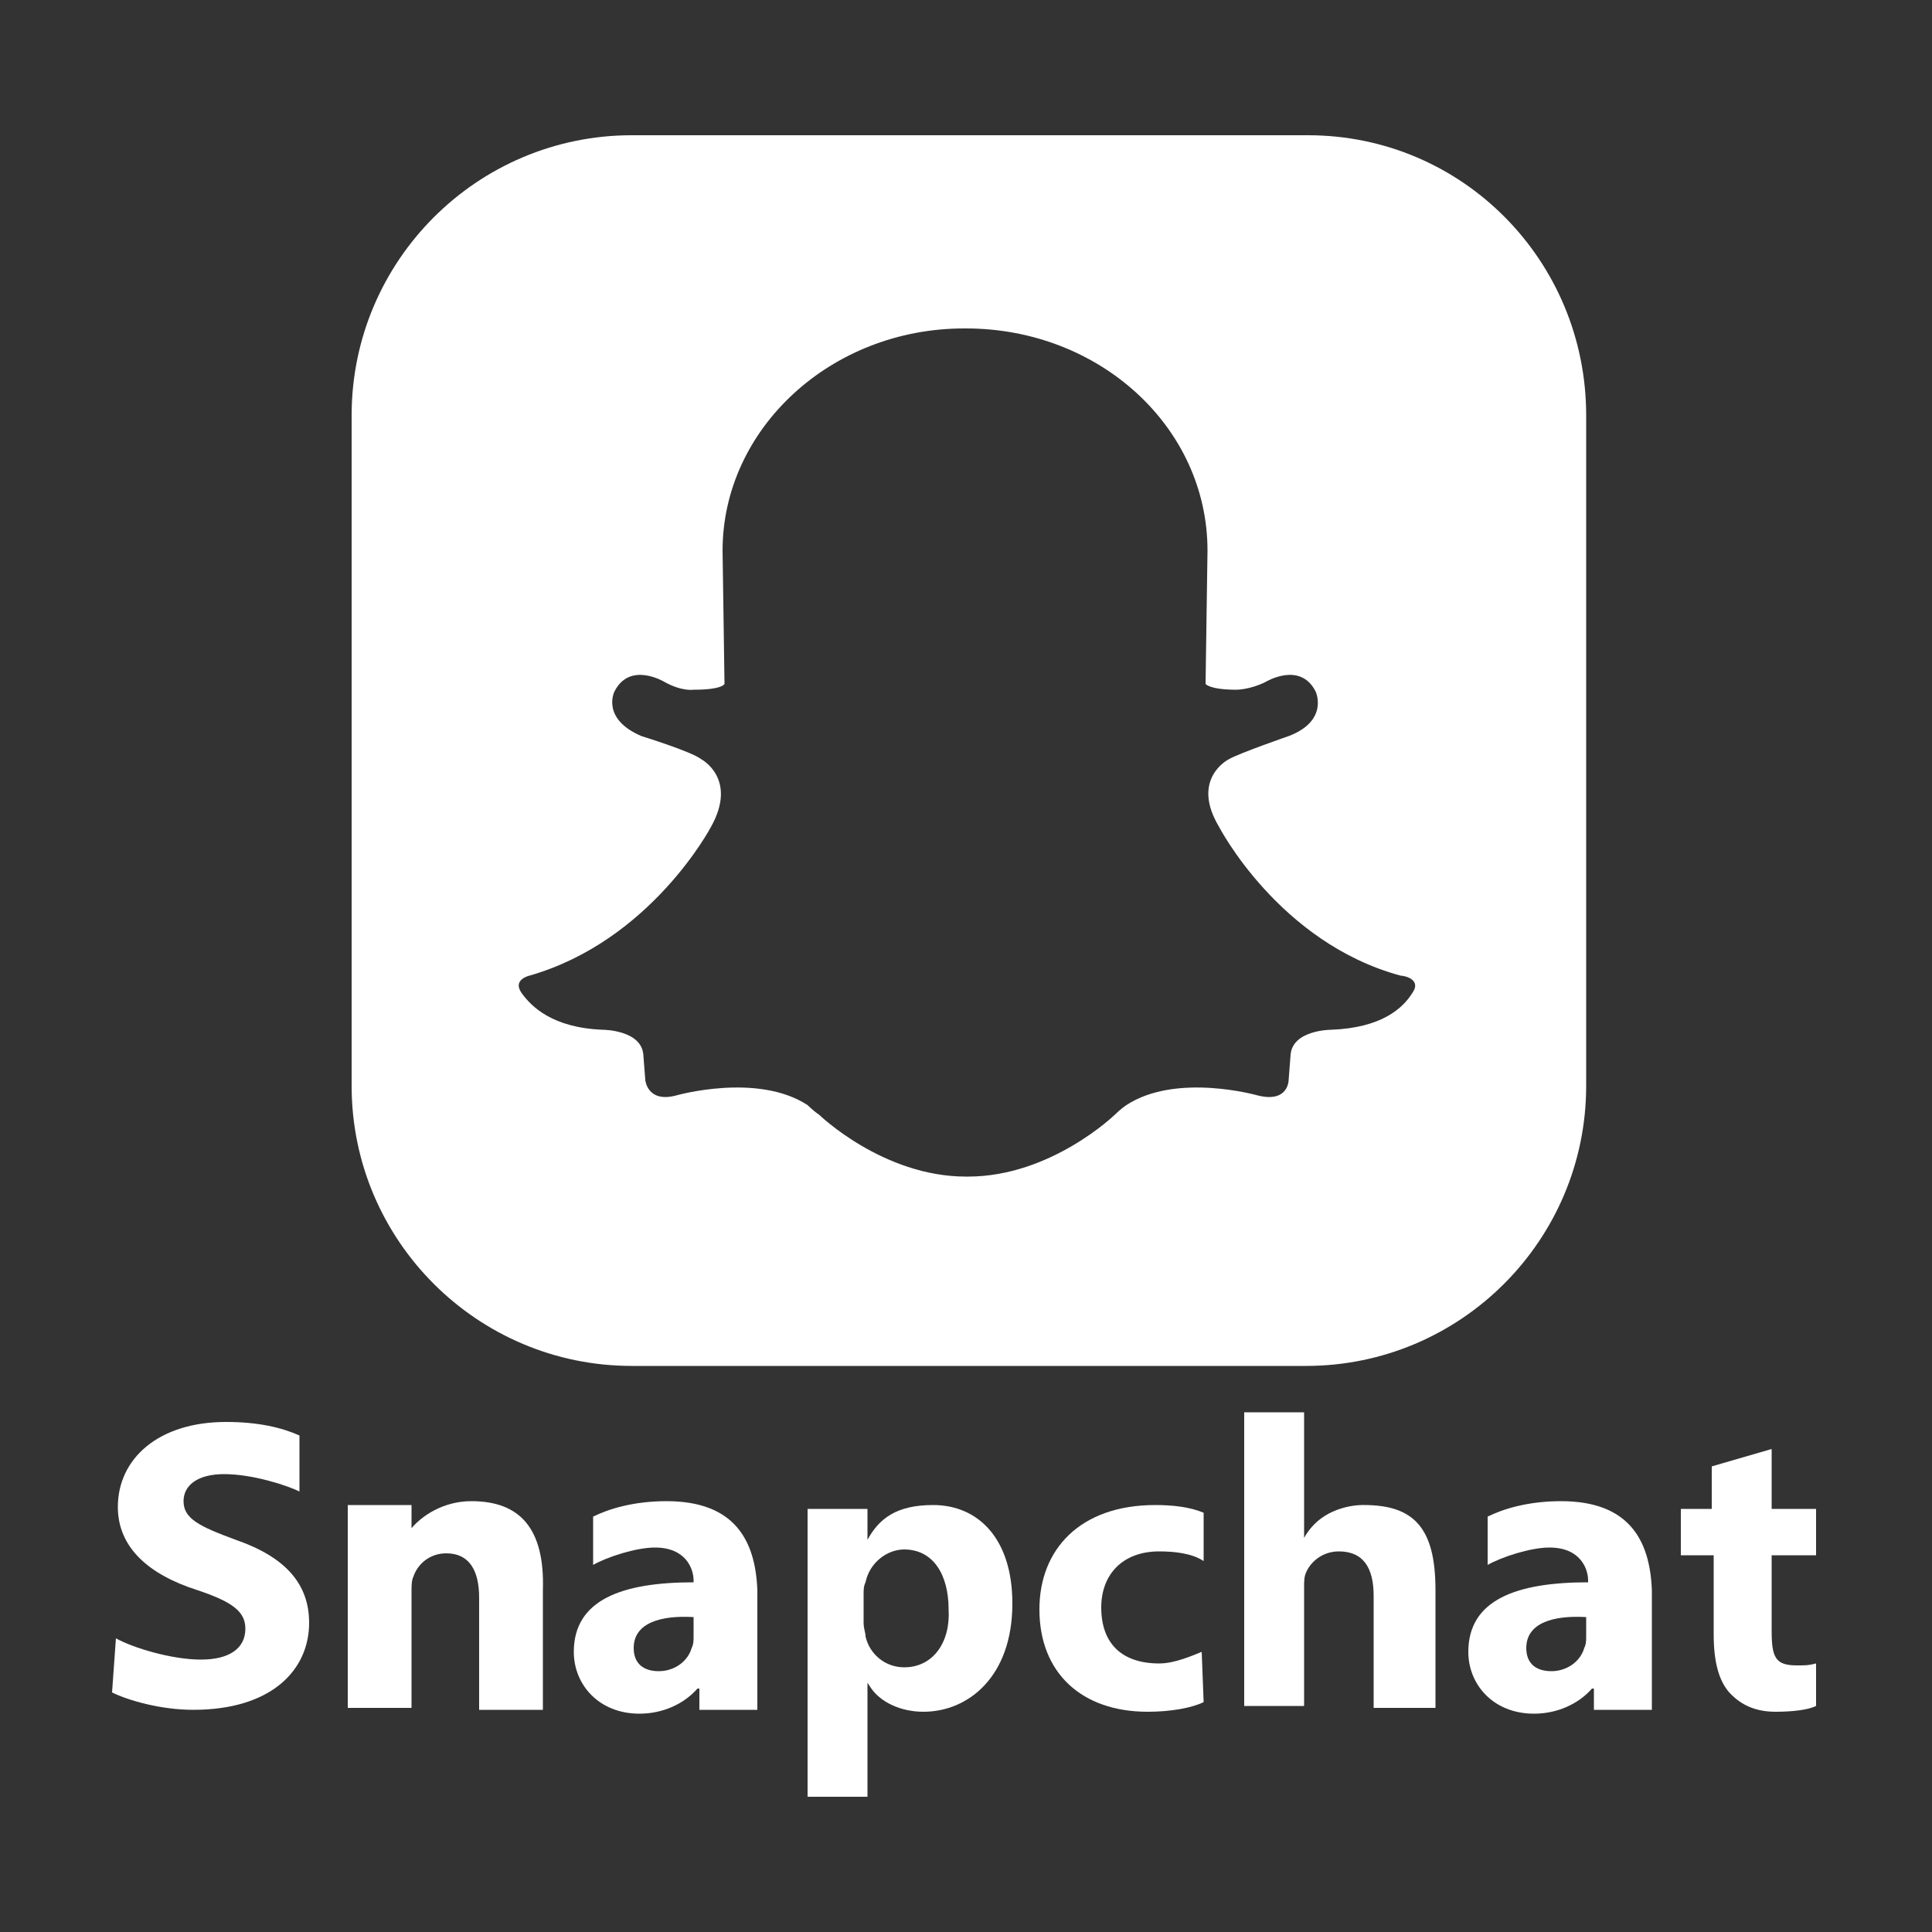 <?xml version="1.0" encoding="utf-8"?>
<!-- Generator: Adobe Illustrator 24.2.0, SVG Export Plug-In . SVG Version: 6.00 Build 0)  -->
<svg version="1.1" id="Layer_1" xmlns="http://www.w3.org/2000/svg" xmlns:xlink="http://www.w3.org/1999/xlink" x="0px" y="0px"
	 viewBox="0 0 100 100" style="enable-background:new 0 0 100 100;" xml:space="preserve">
<rect x="0" y="0" width="100" height="100" fill="#333333" stroke="none"/>
<style type="text/css">
	.st0{fill:#FFFFFF;}
</style>
<g>
	<path class="st0" d="M67.7,7H32.7c-8,0-14.5,6.5-14.5,14.5v34.7c0,8,6.5,14.5,14.5,14.5h34.9c8,0,14.5-6.5,14.5-14.5h0V21.5
		C82.1,13.5,75.7,7,67.7,7z M73.1,51.4c-0.5,0.8-1.6,1.8-4.2,1.9c0,0-2,0-2.1,1.3l-0.1,1.3c0,0,0,1.2-1.6,0.8c0,0-4.2-1.2-6.8,0.5
		c0,0-0.3,0.2-0.6,0.5c0,0-3.3,3.2-7.6,3.2c0,0,0,0,0,0H50c0,0,0,0,0,0c-4.3,0-7.6-3.2-7.6-3.2c-0.3-0.2-0.6-0.5-0.6-0.5
		c-2.6-1.7-6.8-0.5-6.8-0.5c-1.5,0.4-1.6-0.8-1.6-0.8l-0.1-1.3c-0.1-1.3-2.1-1.3-2.1-1.3c-2.6-0.1-3.7-1.2-4.2-1.9
		c-0.5-0.7,0.4-0.9,0.4-0.9c6.3-1.8,9.4-7.7,9.4-7.7c1.4-2.5-0.5-3.5-0.5-3.5c-0.5-0.4-3.1-1.2-3.1-1.2c-2.1-0.9-1.4-2.3-1.4-2.3
		c0.8-1.6,2.6-0.5,2.6-0.5c0.9,0.5,1.5,0.4,1.5,0.4c1.5,0,1.6-0.3,1.6-0.3l-0.1-6.9c0-6.3,5.6-11.5,12.5-11.5h0.1
		c6.9,0,12.5,5.1,12.5,11.5l-0.1,6.9c0,0,0.2,0.3,1.6,0.3c0,0,0.7,0,1.5-0.4c0,0,1.8-1.1,2.6,0.5c0,0,0.7,1.5-1.4,2.3
		c0,0-2.6,0.9-3.1,1.2c0,0-2,1-0.5,3.5c0,0,3.1,6,9.4,7.7C72.7,50.5,73.6,50.7,73.1,51.4z"/>
	<path class="st0" d="M6,84.8c0.9,0.5,2.9,1.1,4.4,1.1c1.5,0,2.3-0.6,2.3-1.6c0-0.9-0.7-1.4-2.5-2c-2.5-0.8-4.1-2.2-4.1-4.3
		c0-2.5,2.1-4.4,5.6-4.4c1.7,0,2.9,0.3,3.8,0.7l0,2.9c-0.6-0.3-2.4-0.9-3.9-0.9c-1.4,0-2.1,0.6-2.1,1.4c0,0.9,0.8,1.3,2.7,2
		c2.6,0.9,3.8,2.3,3.8,4.3c0,2.4-1.9,4.5-6,4.5c-1.7,0-3.4-0.5-4.2-0.9L6,84.8z"/>
	<path class="st0" d="M48.3,77.9c-1.9,0-2.8,0.7-3.4,1.8v-1.6l-3.1,0V93h3.1v-5.9l0.2,0.3c0.5,0.7,1.5,1.2,2.7,1.2
		c2.3,0,4.6-1.8,4.6-5.6C52.4,79.6,50.6,77.9,48.3,77.9z M46.8,86.3c-1,0-1.8-0.7-2-1.6c0-0.2-0.1-0.4-0.1-0.7v-1.5
		c0-0.2,0-0.4,0.1-0.6c0.2-1,1.1-1.7,2-1.7c1.5,0,2.3,1.3,2.3,3.1C49.2,85,48.3,86.3,46.8,86.3z"/>
	<path class="st0" d="M62.3,88.1c-0.6,0.3-1.7,0.5-2.9,0.5c-3.4,0-5.6-2-5.6-5.3c0-3.1,2.1-5.4,6-5.4c0.9,0,1.8,0.1,2.5,0.4l0,2.5
		c-0.6-0.4-1.5-0.5-2.3-0.5c-1.9,0-3,1.2-3,2.9c0,1.9,1.1,2.9,3,2.9c0.8,0,1.7-0.4,2.2-0.6L62.3,88.1z"/>
	<path class="st0" d="M70.6,77.9c2.6,0,3.7,1.2,3.7,4.4v6.1h-3.2v-5.8c0-1.4-0.5-2.3-1.8-2.3c-0.9,0-1.5,0.6-1.7,1.1
		c-0.1,0.2-0.1,0.5-0.1,0.7v6.2h-3.1V73.1h3.1v6.5C68.5,77.8,70.6,77.9,70.6,77.9L70.6,77.9z"/>
	<path class="st0" d="M91.7,75v3.1H94v2.4h-2.3v3.9c0,1.4,0.2,1.8,1.3,1.8c0.5,0,0.6,0,1-0.1l0,2.2c-0.4,0.2-1.2,0.3-2.1,0.3
		c-1.1,0-1.8-0.4-2.3-0.9c-0.6-0.6-0.9-1.6-0.9-3.1v-4.1H87v-2.4h1.6v-2.2L91.7,75z"/>
	<path class="st0" d="M24.4,77.7c-1.5,0-2.6,0.8-3.1,1.4v-1.2H18v2.7c0,0.2,0,0.5,0,0.7v7.1h0v0l0,0h3.3v-6c0-0.3,0-0.6,0.1-0.8
		c0.2-0.6,0.8-1.2,1.7-1.2c1.2,0,1.7,0.9,1.7,2.3v5.8h3.3v-6.2C28.2,79.1,26.9,77.7,24.4,77.7z"/>
	<path class="st0" d="M34.5,77.7c-1.7,0-3,0.4-3.8,0.8v2.5c0.7-0.4,2.2-0.9,3.2-0.9c1.6,0,2,1.1,2,1.7v0.1c-3.7,0-6.2,0.9-6.2,3.6
		c0,1.7,1.3,3.2,3.4,3.2c1.2,0,2.3-0.5,3-1.3h0.1l0,1.1h2.4l0.6,0v-6.2C39.1,79.7,38,77.7,34.5,77.7z M35.9,84.7
		c0,0.2,0,0.4-0.1,0.6c-0.2,0.7-0.9,1.2-1.7,1.2c-0.8,0-1.3-0.4-1.3-1.2c0-1.3,1.4-1.7,3.1-1.6V84.7z"/>
	<path class="st0" d="M80.8,77.7c-1.7,0-3,0.4-3.8,0.8v2.5c0.7-0.4,2.2-0.9,3.2-0.9c1.6,0,2,1.1,2,1.7v0.1c-3.7,0-6.2,0.9-6.2,3.6
		c0,1.7,1.3,3.2,3.4,3.2c1.2,0,2.3-0.5,3-1.3h0.1l0,1.1h2.4l0.6,0v-6.2C85.4,79.7,84.3,77.7,80.8,77.7z M82.1,84.7
		c0,0.2,0,0.4-0.1,0.6c-0.2,0.7-0.9,1.2-1.7,1.2c-0.8,0-1.3-0.4-1.3-1.2c0-1.3,1.4-1.7,3.1-1.6V84.7z"/>
</g>
</svg>
